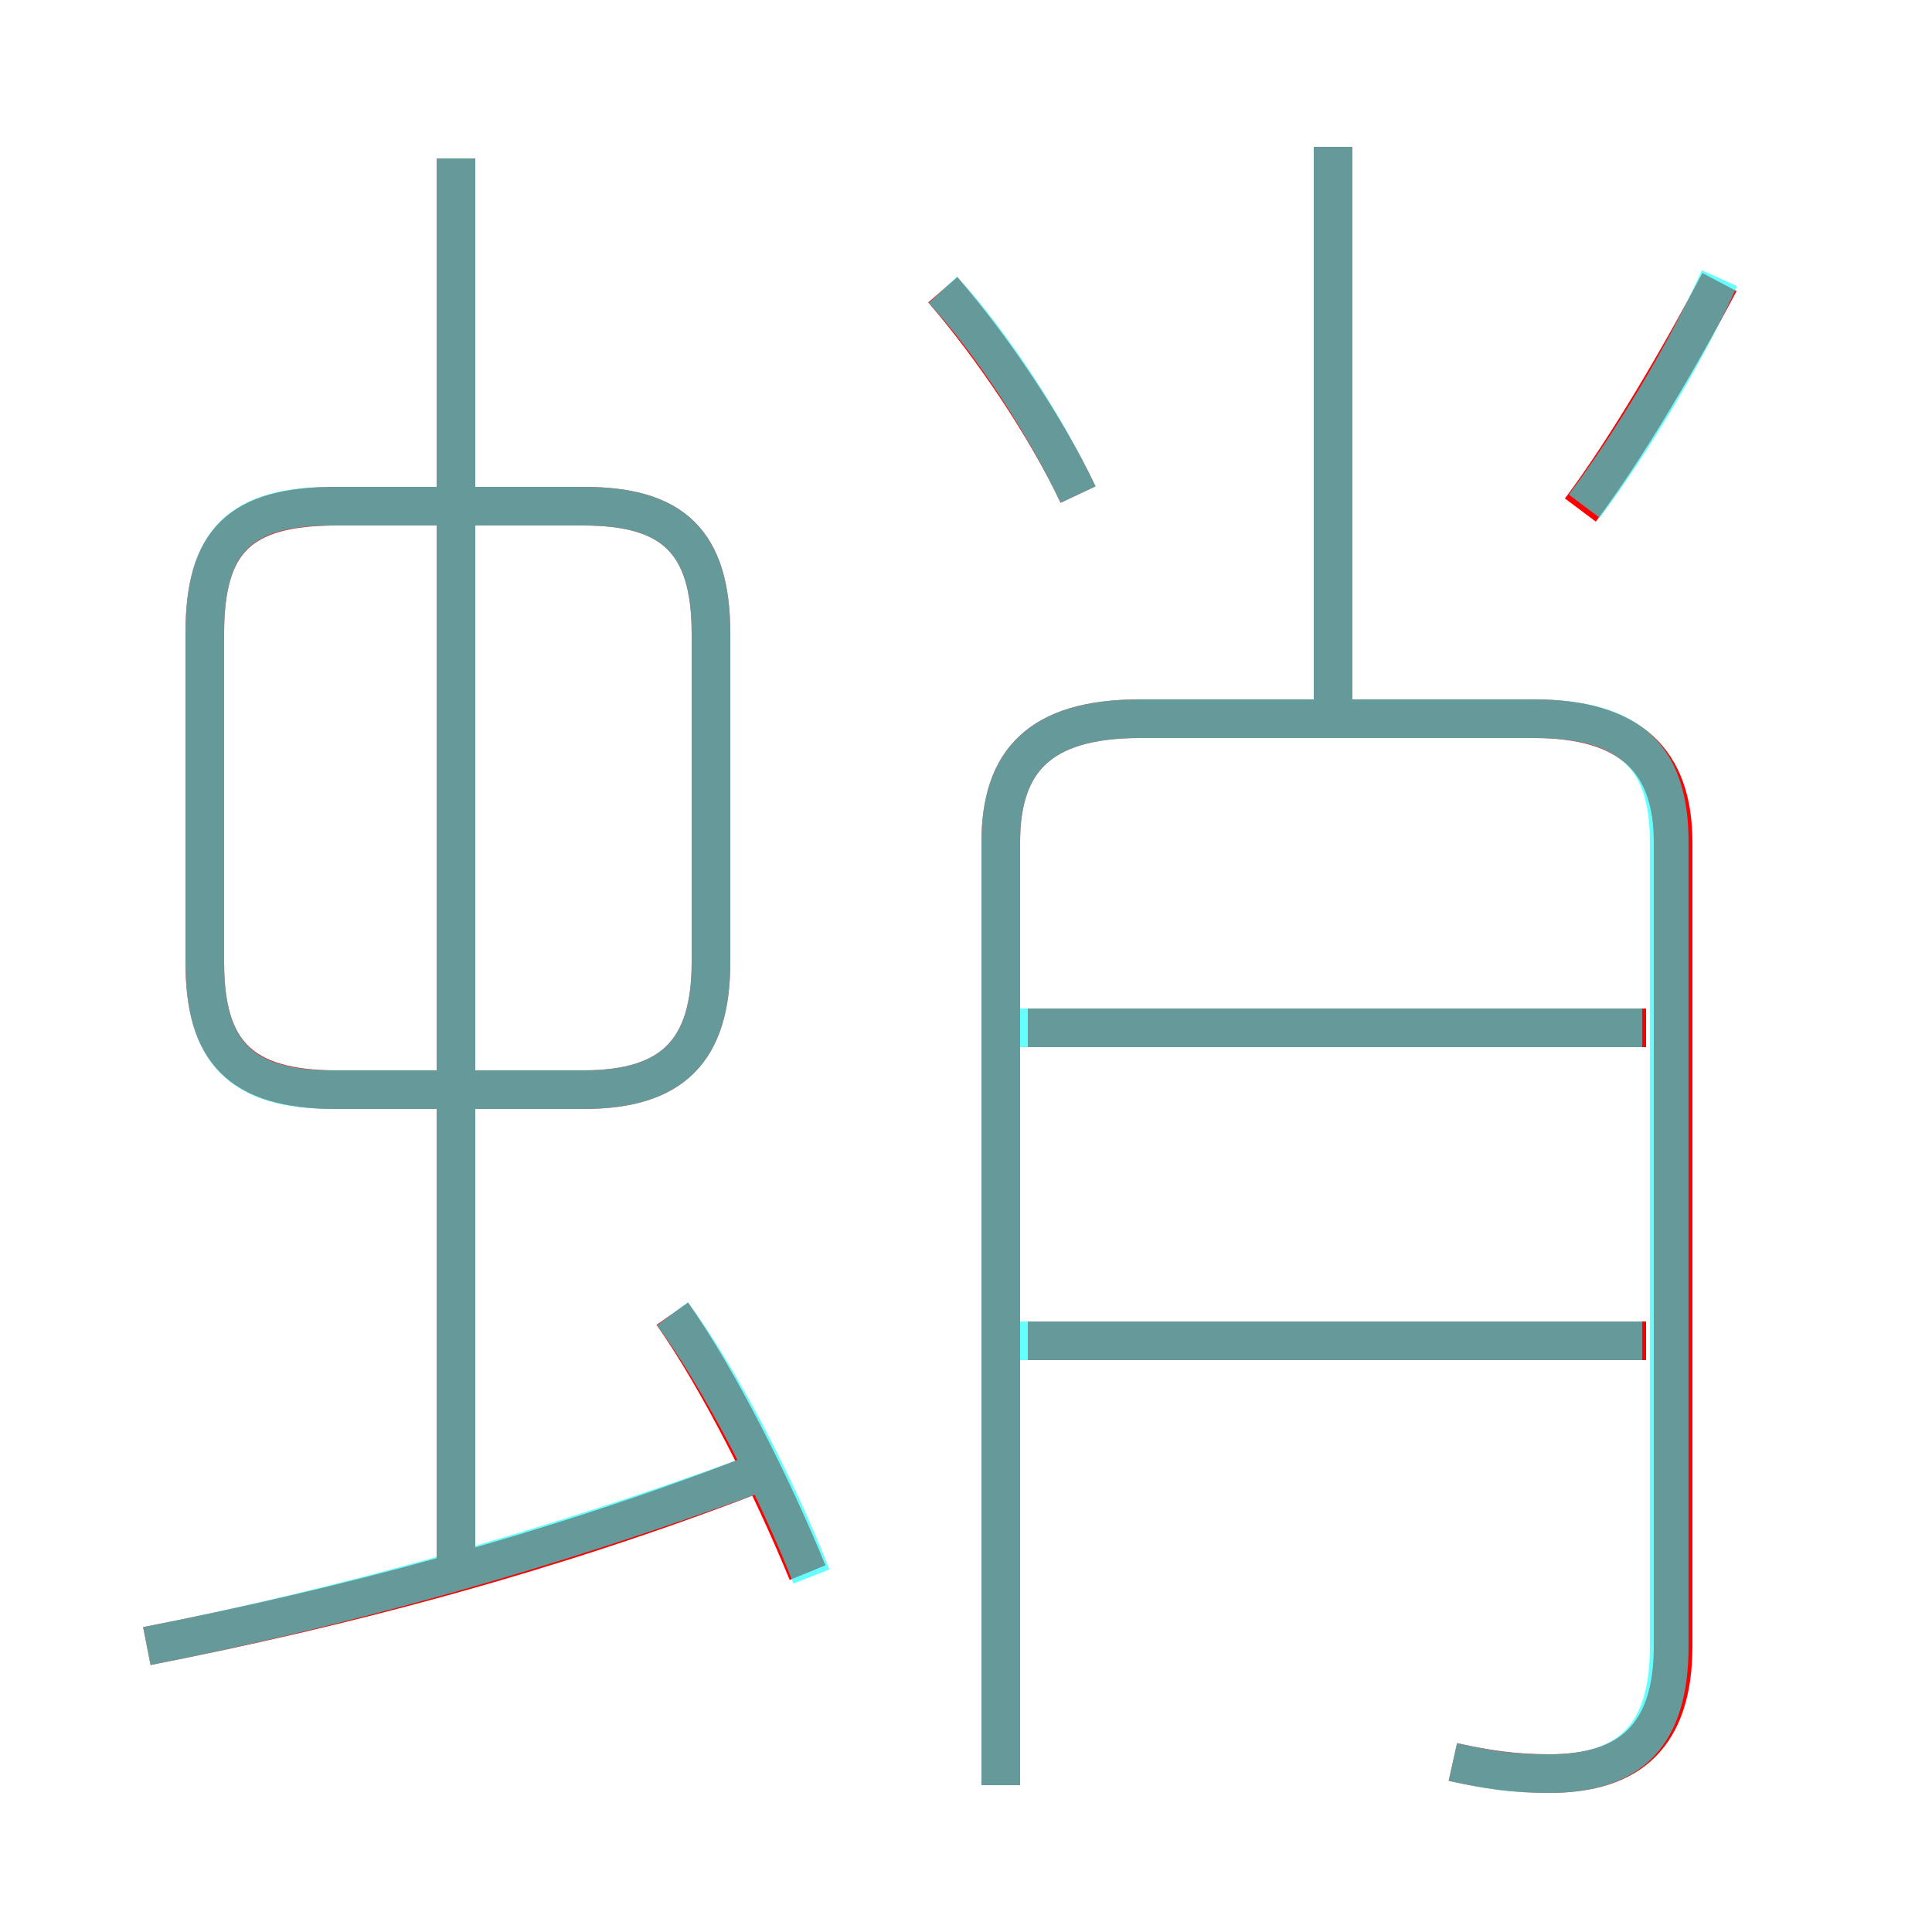 <?xml version='1.0' encoding='utf8'?>
<svg viewBox="0.0 -6.0 50.0 50.0" version="1.1" xmlns="http://www.w3.org/2000/svg">
<rect x="0.0" y="-6.0" width="50.0" height="50.0" fill="#333333" stroke="none"/>
<rect x="-1000" y="-1000" width="2000" height="2000" stroke="white" fill="white"/>
<g style="fill:none;stroke:rgba(255, 0, 0, 1);  stroke-width:1"><path d="M 37.6 1.6 C 38.5 1.8 39.2 1.9 40.1 1.9 C 42.2 1.9 43.3 0.9 43.3 -1.4 L 43.3 -22.2 C 43.3 -24.3 42.2 -25.4 39.7 -25.4 L 29.5 -25.4 C 26.9 -25.4 25.9 -24.3 25.9 -22.2 L 25.9 2.2 M 3.8 -1.4 C 8.9 -2.4 14.2 -3.8 19.4 -5.8 M 20.9 -3.3 C 20.0 -5.5 18.6 -8.3 17.4 -10.0 M 11.8 -3.4 L 11.8 -39.9 M 8.7 -15.8 L 15.1 -15.8 C 17.4 -15.8 18.4 -16.8 18.4 -19.1 L 18.4 -27.6 C 18.4 -30.0 17.4 -30.9 15.1 -30.9 L 8.7 -30.9 C 6.2 -30.9 5.3 -30.0 5.3 -27.6 L 5.3 -19.1 C 5.3 -16.8 6.2 -15.8 8.7 -15.8 Z M 42.6 -9.3 L 26.6 -9.3 M 42.6 -17.4 L 26.6 -17.4 M 27.9 -31.2 C 27.1 -32.9 25.7 -35.0 24.4 -36.5 M 34.5 -25.6 L 34.5 -40.2 M 40.9 -30.8 C 42.1 -32.4 43.5 -34.8 44.5 -36.7" transform="translate(0.0 38.0)" />
</g>
<g style="fill:none;stroke:rgba(0, 255, 255, 0.6);  stroke-width:1">
<path d="M 37.6 1.6 C 38.5 1.8 39.1 1.9 40.1 1.9 C 42.2 1.9 43.2 0.9 43.2 -1.4 L 43.2 -22.2 C 43.2 -24.3 42.3 -25.4 39.7 -25.4 L 29.5 -25.4 C 26.9 -25.4 25.9 -24.3 25.9 -22.2 L 25.9 2.2 M 3.8 -1.4 C 8.9 -2.4 14.2 -3.9 19.4 -5.8 M 21.0 -3.2 C 20.1 -5.5 18.6 -8.4 17.4 -10.0 M 11.8 -3.5 L 11.8 -39.9 M 18.4 -19.1 L 18.4 -27.6 C 18.4 -30.0 17.4 -30.9 15.1 -30.9 L 8.6 -30.9 C 6.2 -30.9 5.3 -30.0 5.3 -27.6 L 5.3 -19.1 C 5.3 -16.8 6.2 -15.8 8.6 -15.8 L 15.1 -15.8 C 17.4 -15.8 18.4 -16.8 18.4 -19.1 Z M 42.5 -9.3 L 26.2 -9.3 M 42.5 -17.4 L 26.2 -17.4 M 27.9 -31.2 C 27.1 -32.9 25.7 -35.1 24.4 -36.5 M 34.5 -25.6 L 34.5 -40.2 M 41.0 -30.9 C 42.2 -32.5 43.6 -34.8 44.5 -36.8" transform="translate(0.0 38.0)" />
</g>
</svg>